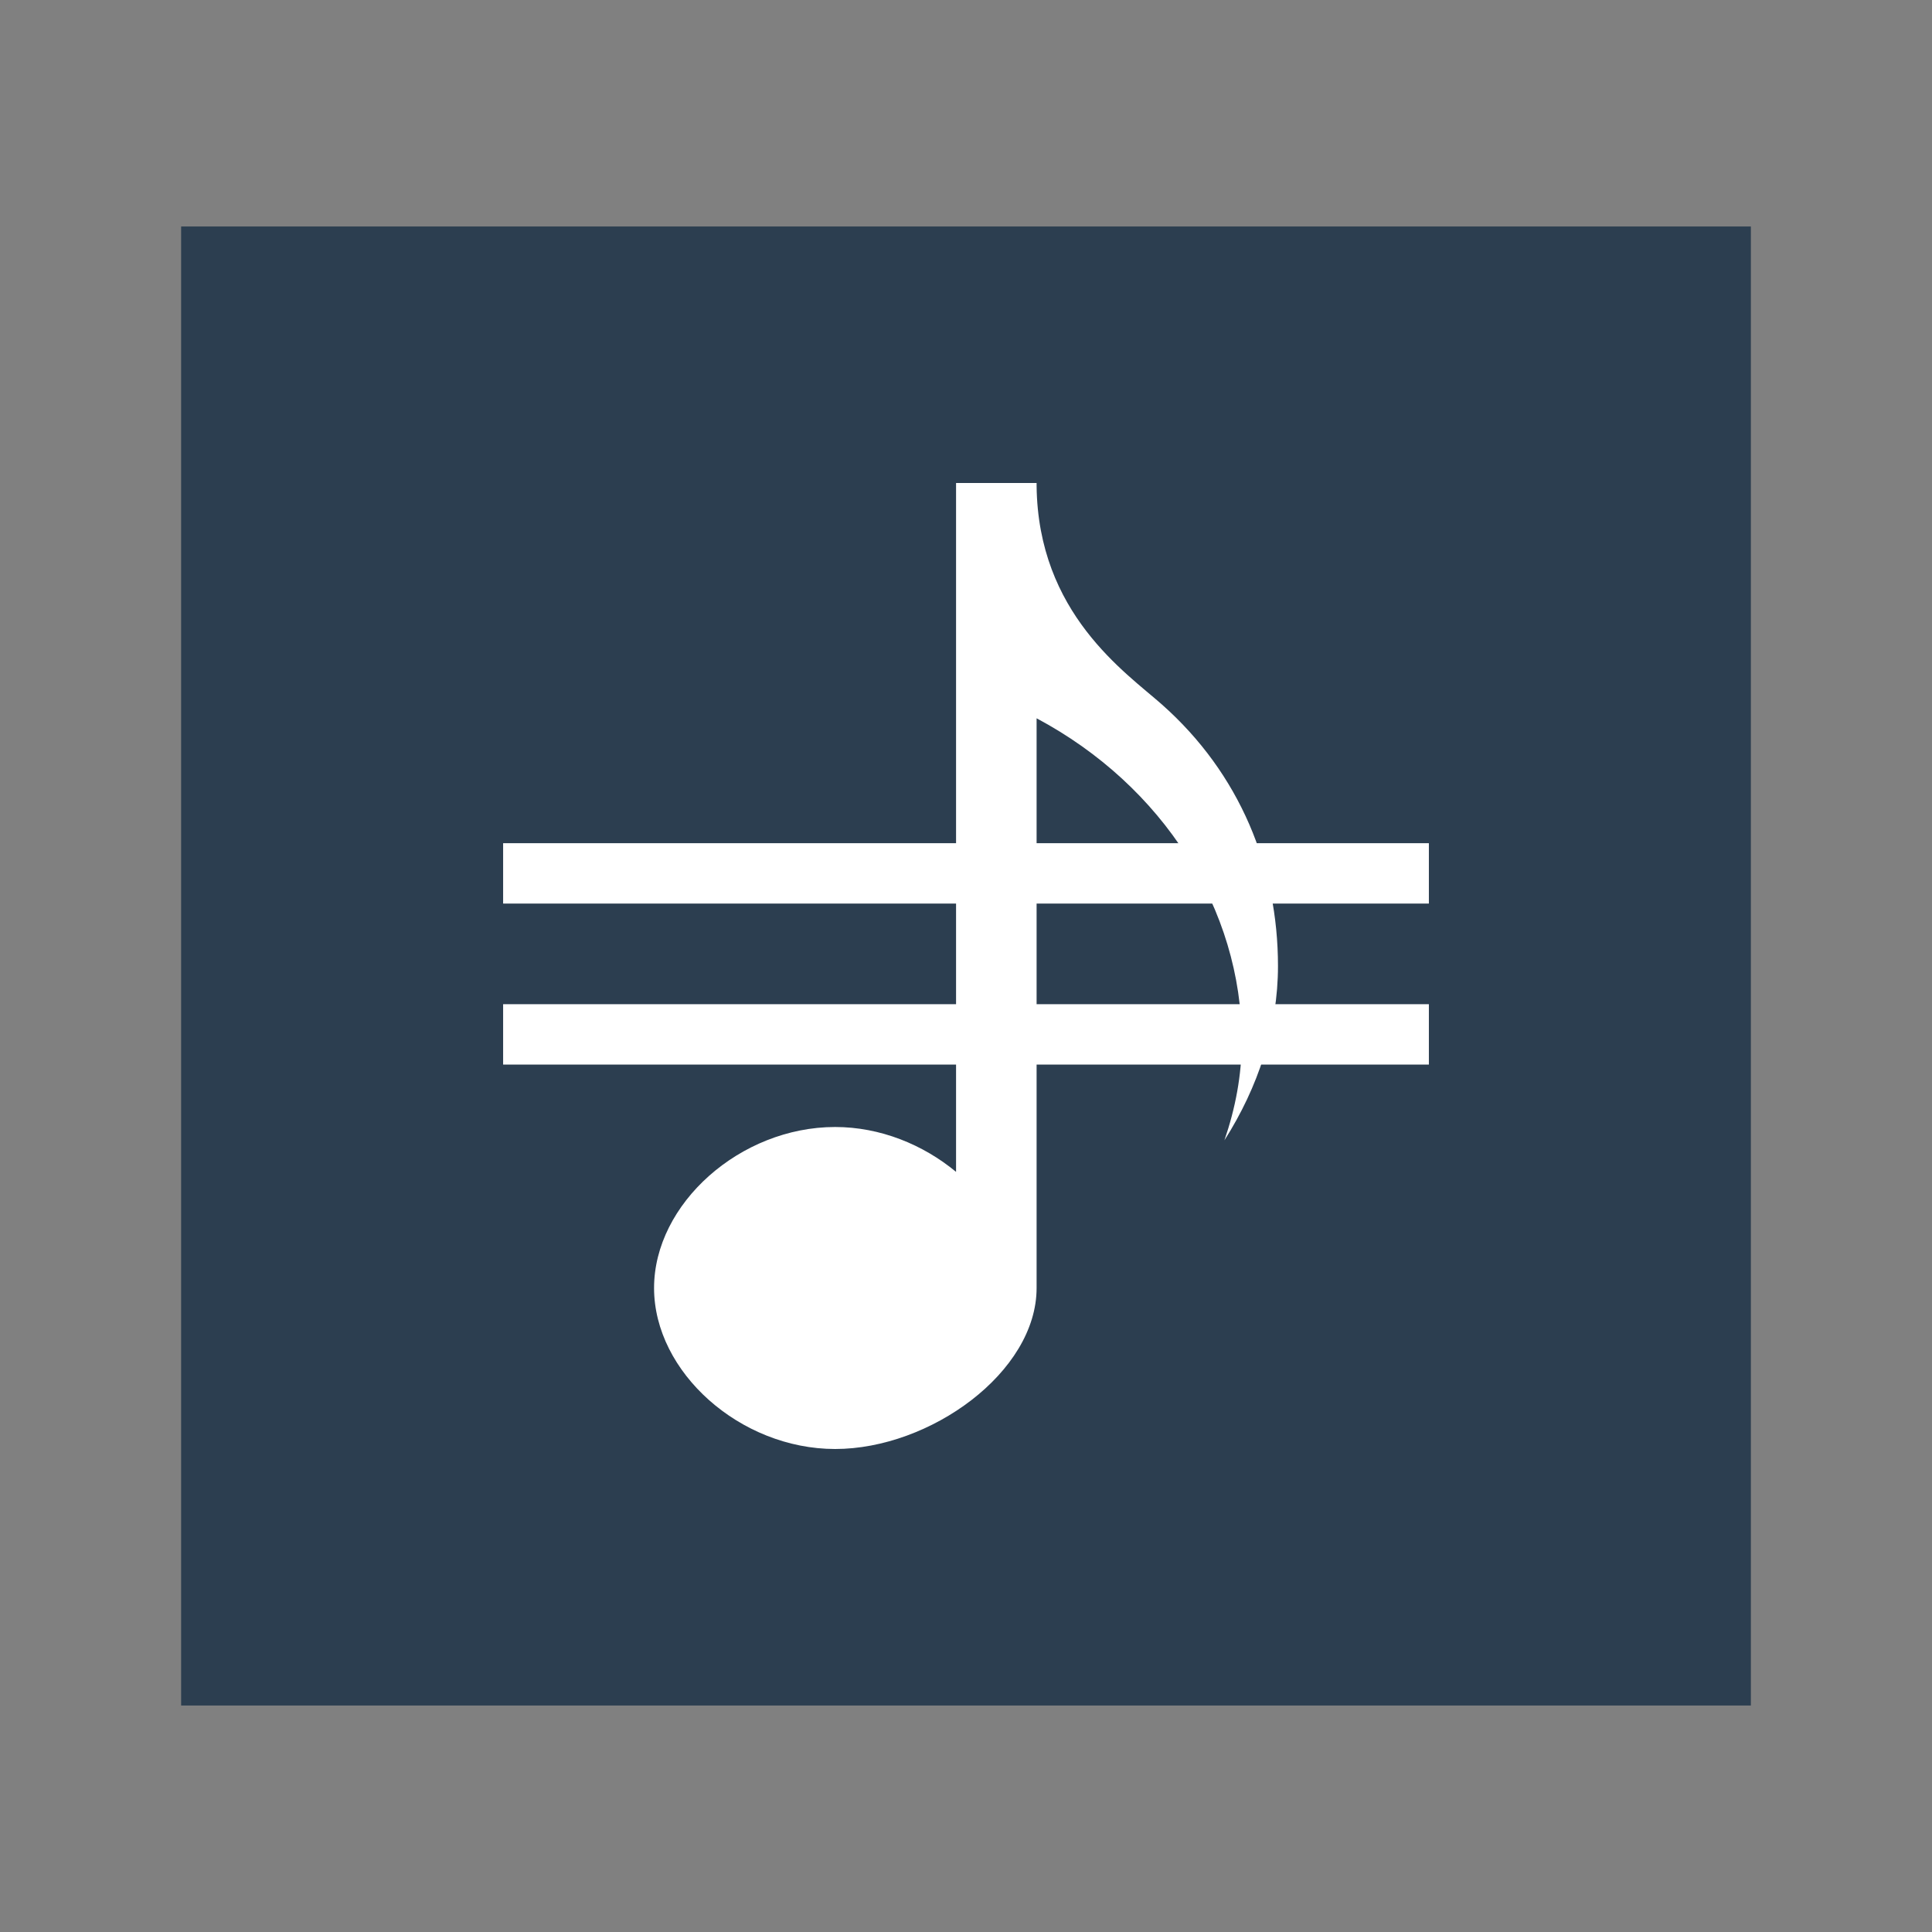 <svg width="48" version="1.1" xmlns="http://www.w3.org/2000/svg" height="48">
<rect width="100%" height="100%" fill="#808080" stroke="none"/>
<g style="stroke:none" id="g8">
<rect width="39" x="4.5" y="5.627" height="36.746" style="fill:#2c3e50" id="rect824"/>
<g style="fill:#fff" id="g6">
<path style="fill-rule:evenodd" id="path4112" d="m 23.753,12 v 17.115 c -0.817,-0.677 -1.883,-1.115 -3.004,-1.115 -2.357,0 -4.499,1.906 -4.499,4 0,2.094 2.142,4 4.499,4 2.357,0 5.005,-1.906 5.005,-4 v -14.154 c 3.14,1.673 5.097,4.745 5.097,8.021 0,0.842 -0.157,1.668 -0.431,2.464 0.84,-1.319 1.331,-2.803 1.331,-4.331 0,-2.446 -0.942,-4.779 -2.887,-6.5 -0.897,-0.794 -3.077,-2.264 -3.11,-5.432 v -0.068 h -0.006 -1.995 z "/>
<rect width="23" x="12.5" y="20.949" height="1.5" id="rect2996"/>
<rect width="23" x="12.5" y="24.949" height="1.5" id="rect3766"/>
</g>
</g>
</svg>
